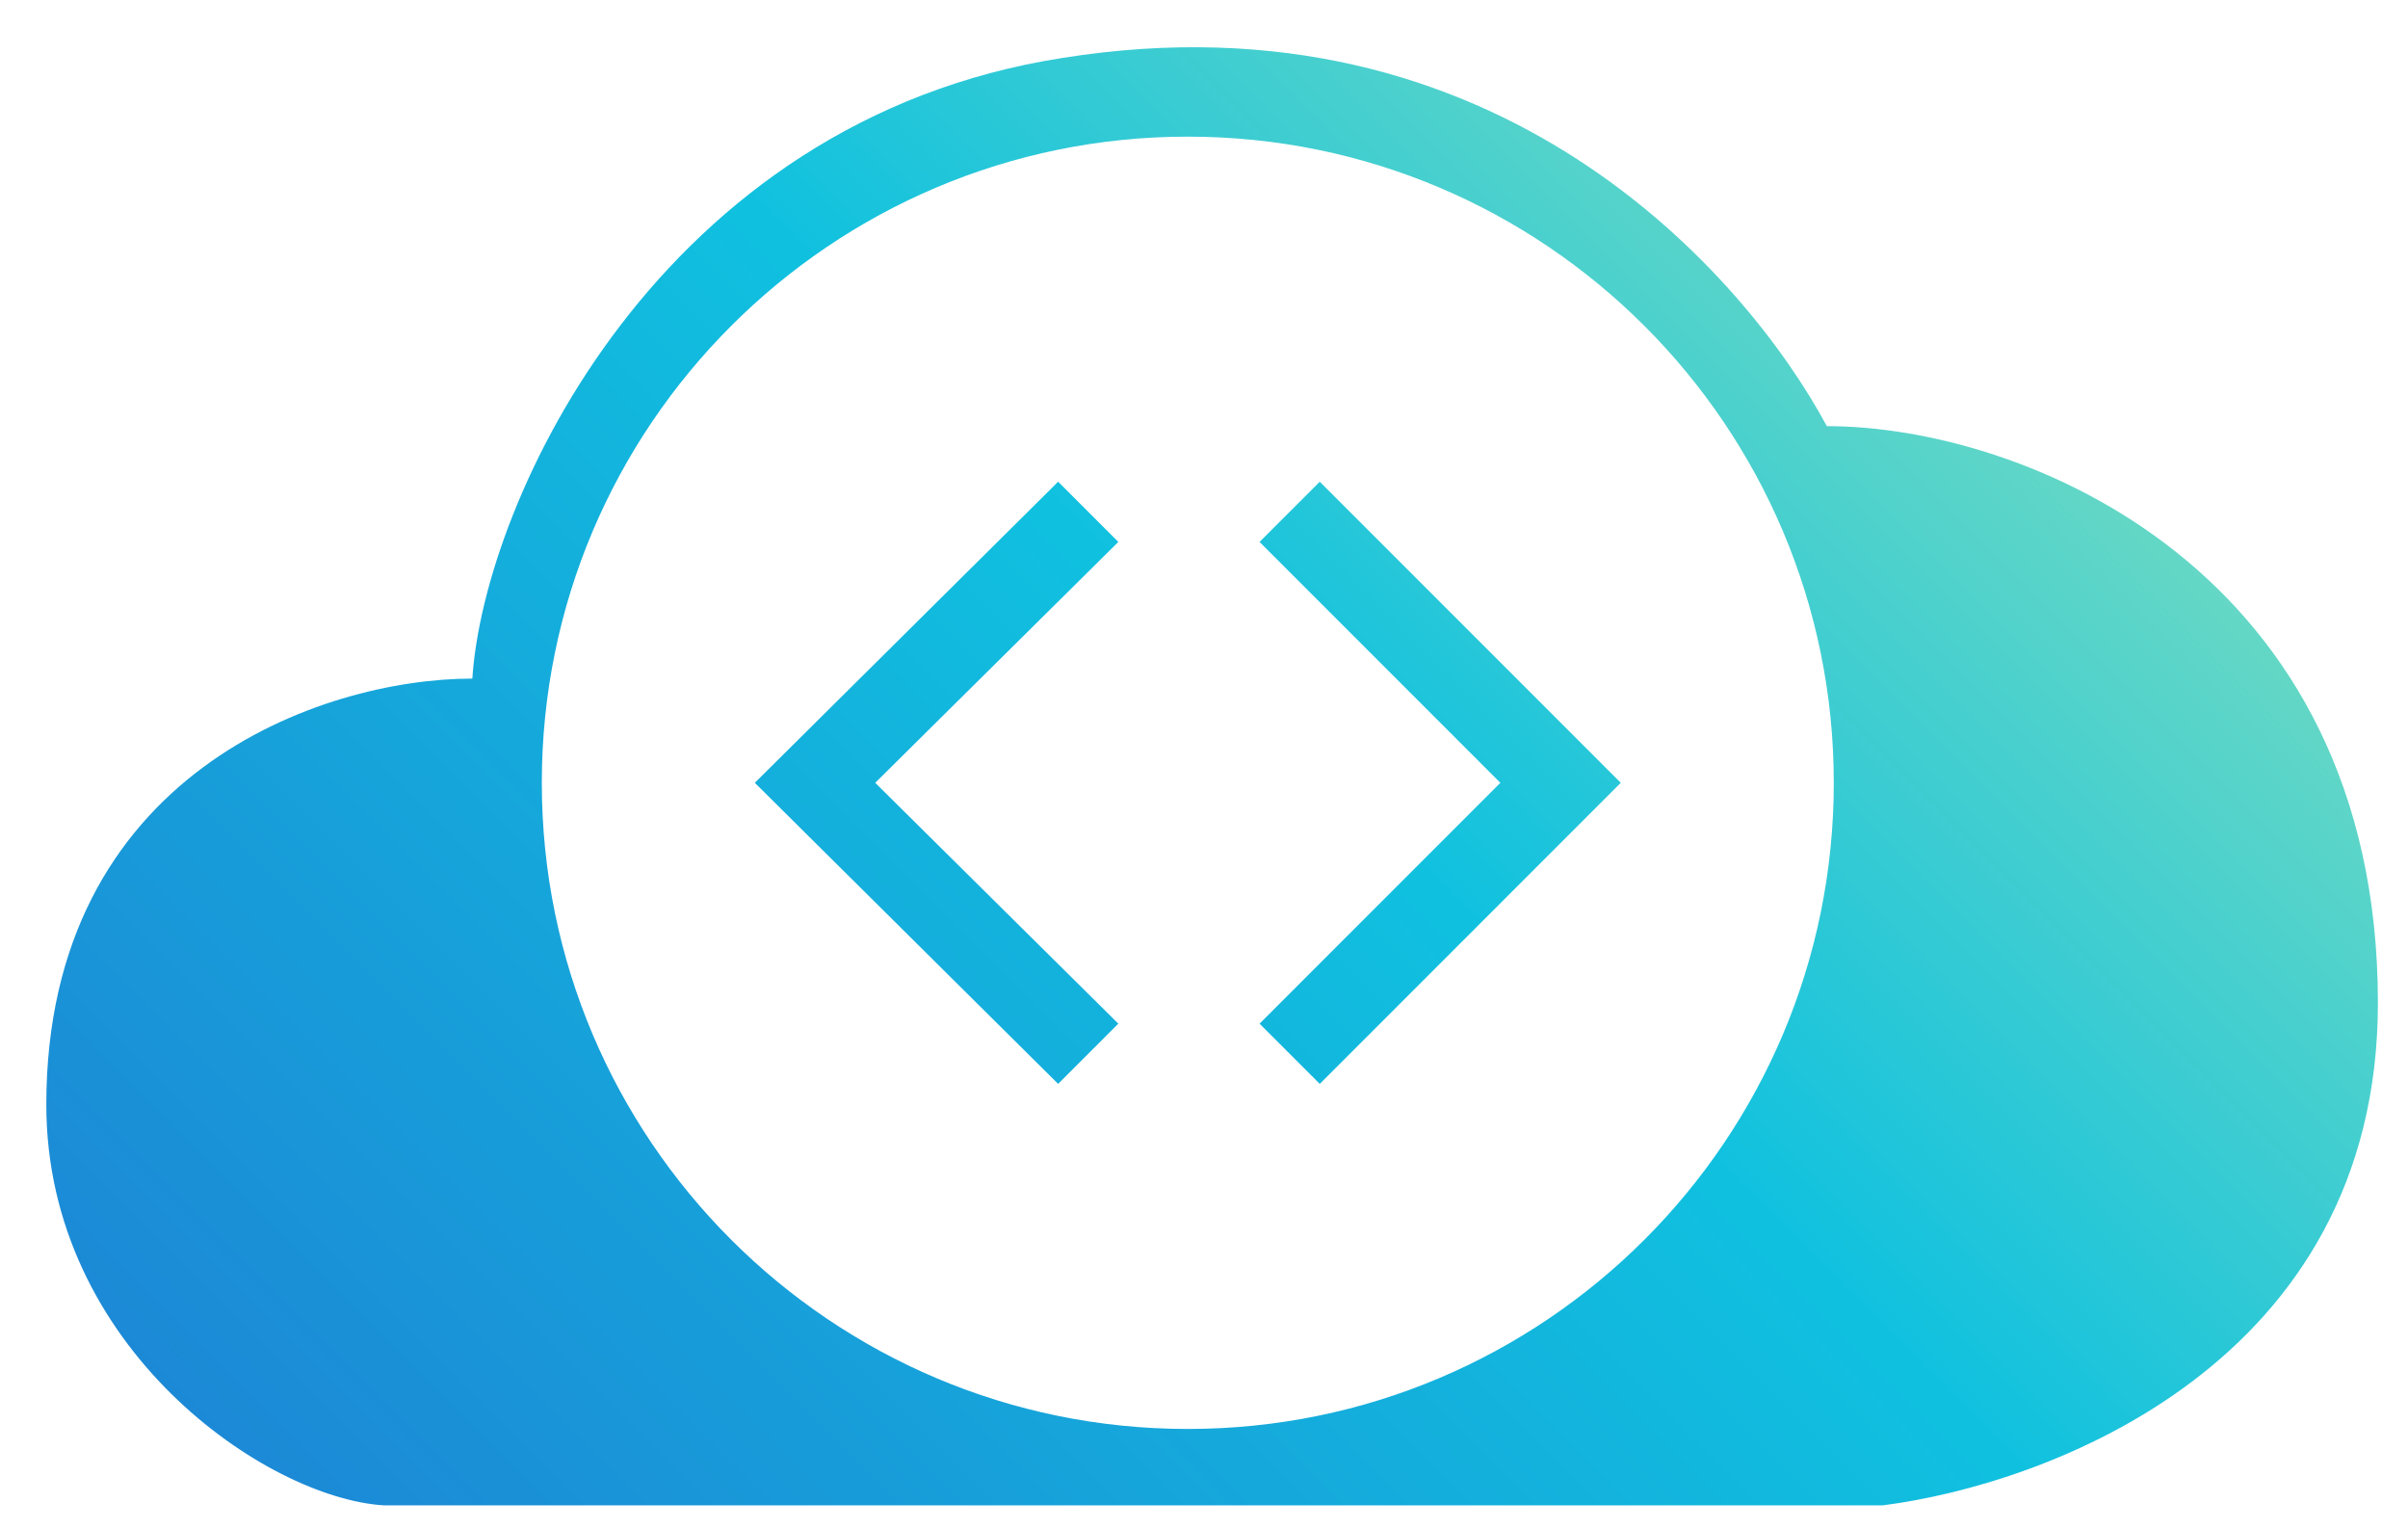 <svg version="1.2" xmlns="http://www.w3.org/2000/svg" viewBox="0 0 104 66" width="104" height="66">
	<title>631f022194d7ef36d9303cbb_Horizontal-svg</title>
	<defs>
		<linearGradient id="g1" x2="1" gradientUnits="userSpaceOnUse" gradientTransform="matrix(-75.58,75.378,-69.834,-70.022,98.993,2)">
			<stop offset="0" stop-color="#95e4b7"/>
			<stop offset=".484" stop-color="#10c1df"/>
			<stop offset="1" stop-color="#1c88d6"/>
		</linearGradient>
	</defs>
	<style>
		.s0 { fill: url(#g1) } 
		.s1 { fill: #000000 } 
	</style>
	<path id="Layer" fill-rule="evenodd" class="s0" d="m2 47.7c0-14.3 11.9-18.4 18.4-18.4 0.5-7.7 8.1-24.1 25.5-26.8 18.8-3 29.5 9.4 33 15.9 8.5 0 23.8 6.2 23.8 24.9 0 15.6-14.3 20.8-21.4 21.7h-64.7c-5.1-0.3-14.6-6.8-14.6-17.3zm49.3-41.8c-15.4 0-27.9 12.5-27.9 27.9 0 15.4 12.5 27.9 27.9 27.9 15.4 0 27.9-12.5 27.9-27.9 0-15.4-12.5-27.9-27.9-27.9zm-3 17.5l-10.5 10.4 10.5 10.4-2.6 2.6-13.1-13 13.1-13zm8.7-2.6l13 13-13 13-2.6-2.6 10.4-10.4-10.4-10.4z"/>
	<g id="Layer" style="opacity: .7">
		<path id="Layer" class="s1" d="m135.9 15v37.8h-4.9v-37.8zm26.5 0l-17 17.8 17.4 20h-6.8l-15.4-18.2v-3l15.6-16.6z"/>
		<path id="Layer" fill-rule="evenodd" class="s1" d="m166.1 38.9q0-13.9 13.1-13.9 13.2 0 13.2 13.9 0 13.9-13.2 13.9-13.1 0-13.1-13.9zm4.8-0.1q0 10 8.3 10 8.3 0 8.3-10 0-9.8-8.3-9.8-8.3 0-8.3 9.8z"/>
		<path id="Layer" fill-rule="evenodd" class="s1" d="m222.5 51.1q-5.1 1.7-12.5 1.7-12.3 0-12.3-14.4 0-13.4 13.1-13.4 3.6 0 6.8 1.4v-11.4h4.9zm-4.9-20.4q-3-1.4-6.8-1.4-8.3 0-8.3 8.9 0 10.5 8.3 10.5 3.8 0 6.8-1z"/>
		<path id="Layer" fill-rule="evenodd" class="s1" d="m241.8 25q11.8 0 11.8 11.7 0 1.7-0.2 3.6h-19.5q0 8.5 9.9 8.5 4.8 0 8.4-1v3.9q-3.6 1.1-8.9 1.1-14.2 0-14.2-14.2 0-13.6 12.7-13.6zm-7.9 11.2h15q-0.2-7.2-7.1-7.2-7.4 0-7.9 7.2z"/>
		<path id="Layer" class="s1" d="m265.6 15v37.8h-4.9v-37.8zm26.5 0l-17 17.8 17.4 20h-6.8l-15.4-18.2v-3l15.6-16.6z"/>
		<path id="Layer" class="s1" d="m302.2 15v37.8h-4.9v-37.8z"/>
		<path id="Layer" fill-rule="evenodd" class="s1" d="m309.1 38.9q0-13.9 13.2-13.9 13.1 0 13.1 13.9 0 13.9-13.1 13.9-13.2 0-13.2-13.9zm4.9-0.1q0 10 8.3 10 8.3 0 8.3-10 0-9.8-8.3-9.8-8.3 0-8.3 9.8z"/>
		<path id="Layer" class="s1" d="m365.9 25v27.8h-3.4l-0.8-3.6q-5 3.6-10.1 3.6-9.6 0-9.6-10.3v-17.5h4.9v17.5q0 6.2 6.1 6.2 4.2 0 8-3.5v-20.2z"/>
		<path id="Layer" fill-rule="evenodd" class="s1" d="m397.3 51.1q-5.1 1.7-12.4 1.7-12.4 0-12.4-14.4 0-13.4 13.1-13.4 3.6 0 6.8 1.4v-11.4h4.9zm-4.9-20.4q-3-1.4-6.8-1.4-8.3 0-8.3 8.9 0 10.5 8.3 10.5 3.8 0 6.8-1z"/>
	</g>
</svg>